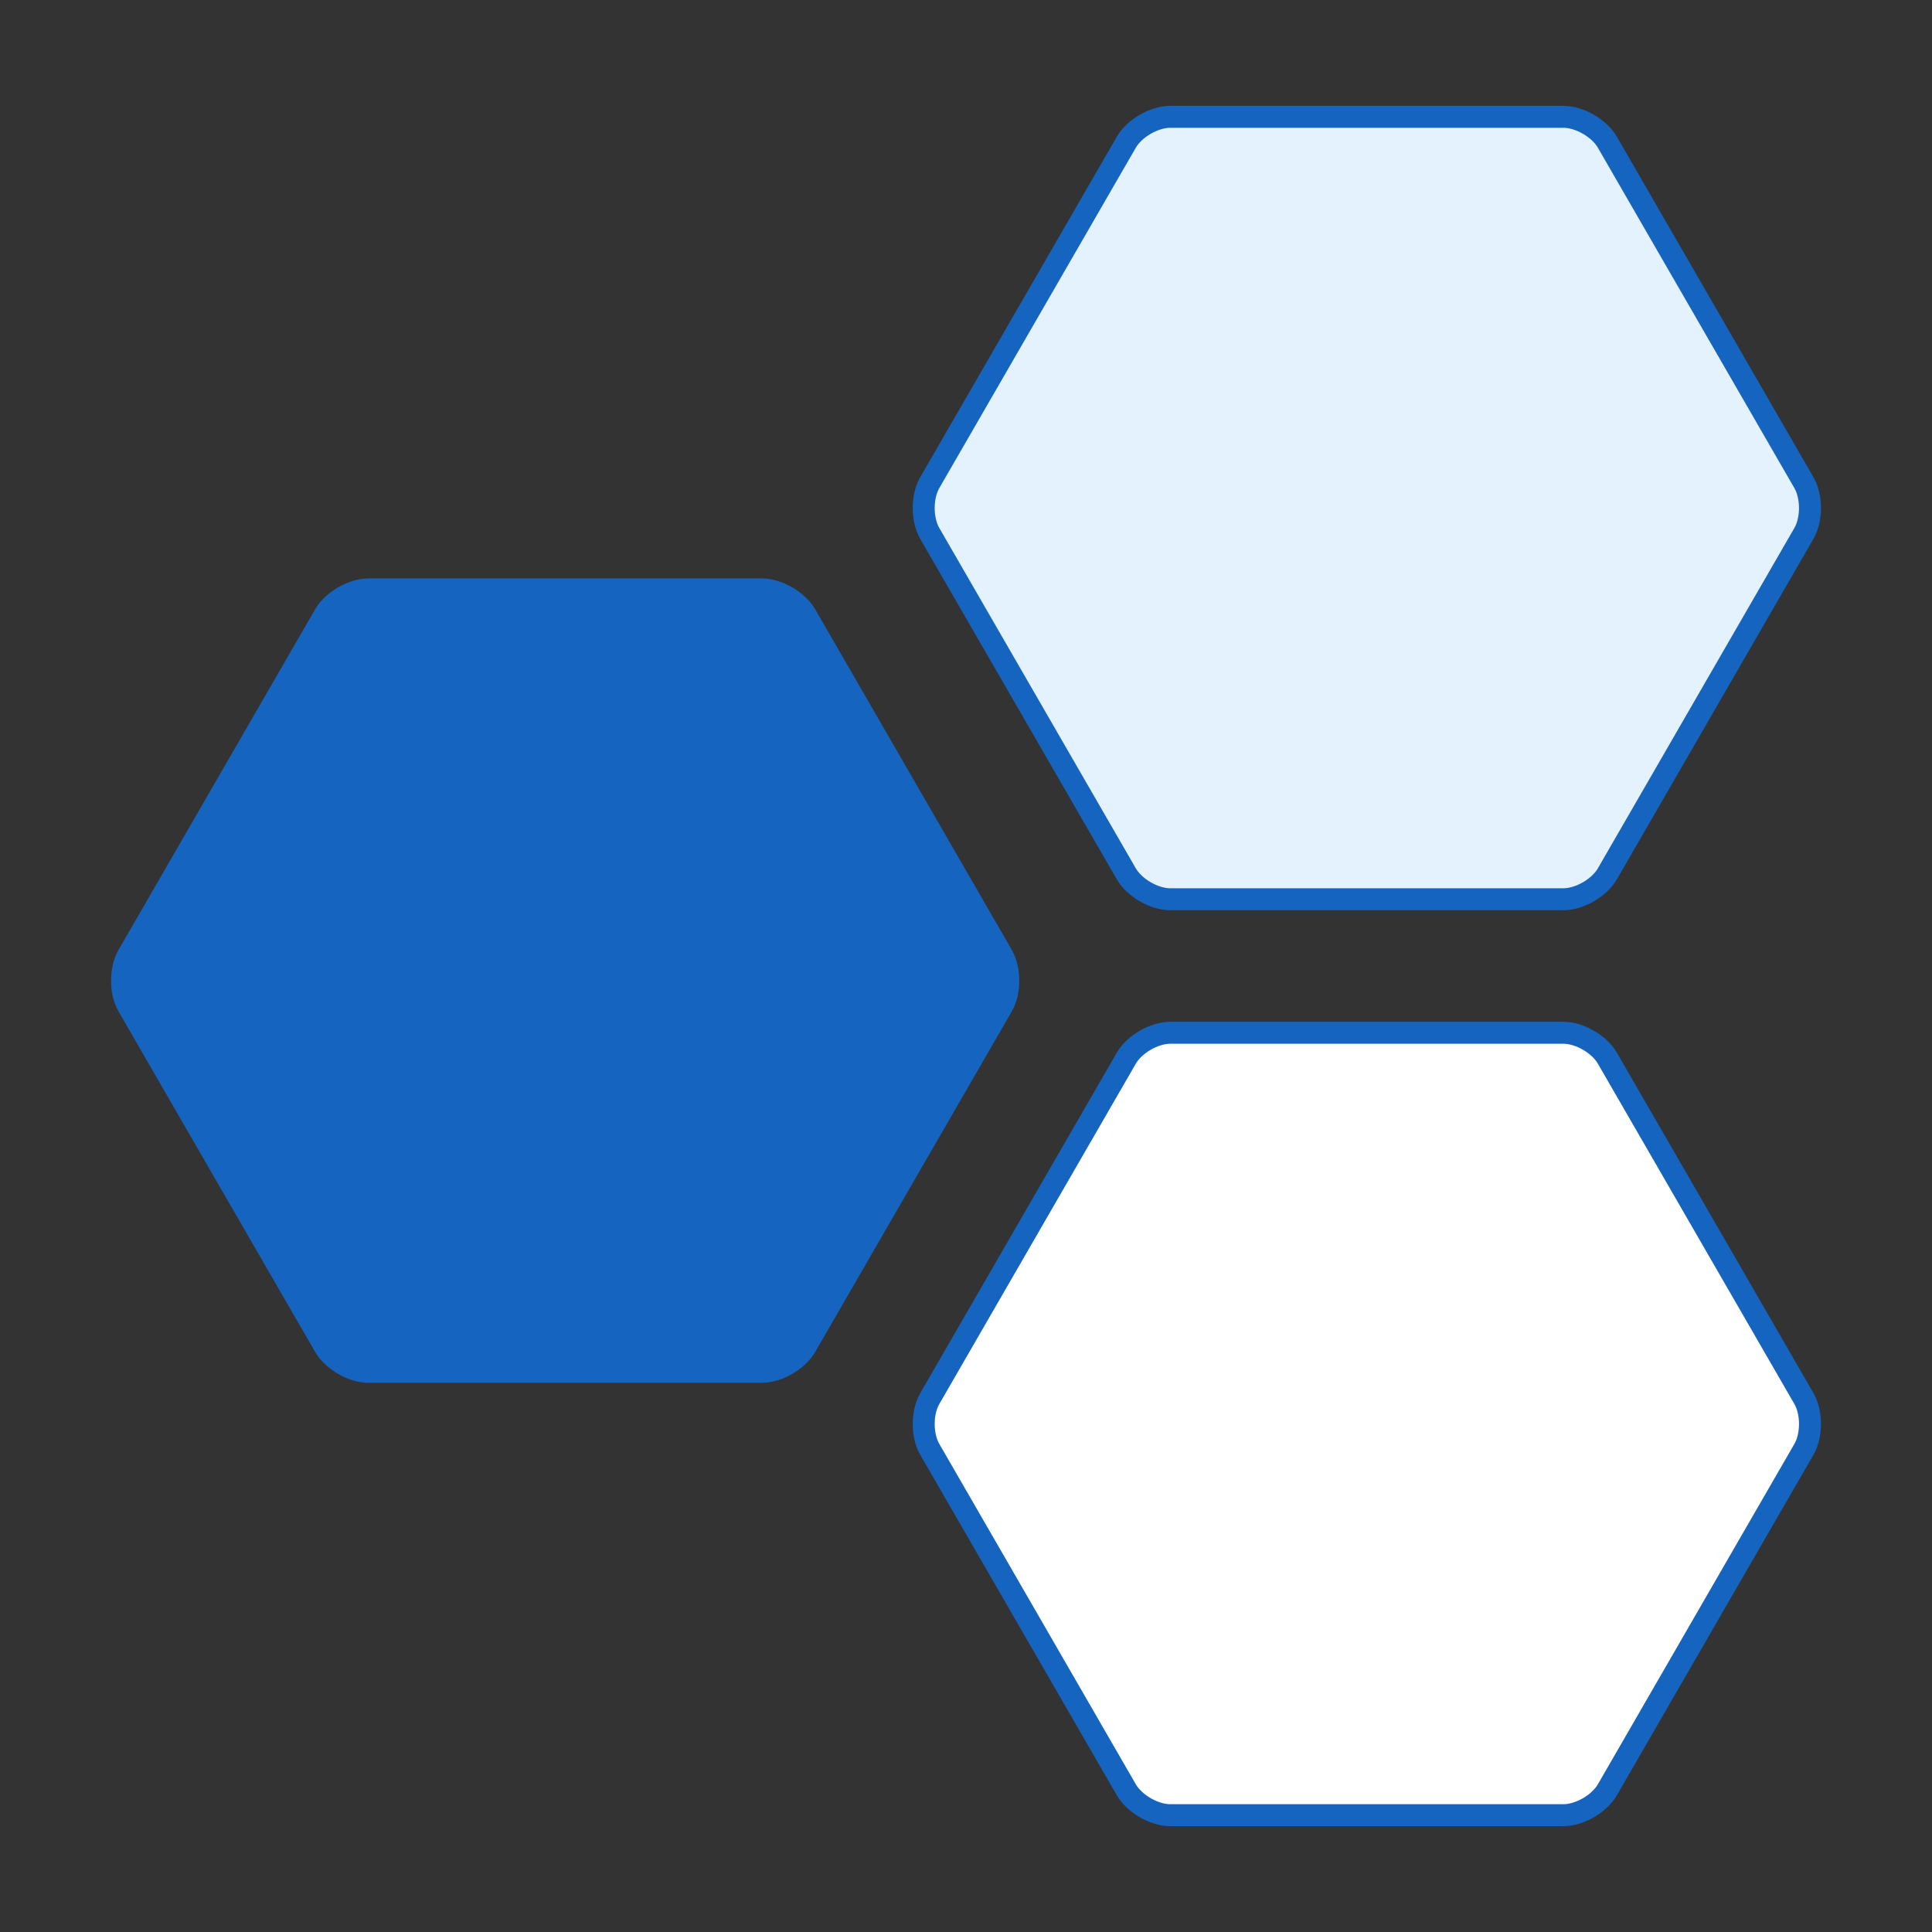 <?xml version="1.0" encoding="utf-8"?>
<!-- Generator: Adobe Illustrator 16.0.4, SVG Export Plug-In . SVG Version: 6.00 Build 0)  -->
<!DOCTYPE svg PUBLIC "-//W3C//DTD SVG 1.1//EN" "http://www.w3.org/Graphics/SVG/1.1/DTD/svg11.dtd">
<svg version="1.1" id="Layer_1" xmlns="http://www.w3.org/2000/svg" xmlns:xlink="http://www.w3.org/1999/xlink" x="0px" y="0px"
	 width="264px" height="264px" viewBox="0 0 264 264" enable-background="new 0 0 264 264" xml:space="preserve">
<rect x="0" y="0" width="264" height="264" fill="#333333" stroke="none"/>
<g id="New_Symbol_13">
</g>
<g>
	<path fill="#1565C0" d="M50.363,187.457c-2.2,0-4.9-1.559-6-3.464L17.5,137.465c-1.1-1.905-1.1-5.022,0-6.928l26.863-46.532
		c1.1-1.905,3.8-3.464,6-3.464h53.728c2.2,0,4.9,1.559,6,3.464l26.862,46.532c1.1,1.905,1.1,5.022,0,6.928l-26.862,46.528
		c-1.1,1.905-3.8,3.464-6,3.464H50.363z"/>
	<path fill="none" stroke="#1565C0" stroke-width="3" stroke-linecap="round" stroke-linejoin="round" stroke-miterlimit="10" d="
		M50.363,187.457c-2.2,0-4.9-1.559-6-3.464L17.5,137.465c-1.1-1.905-1.1-5.022,0-6.928l26.863-46.532c1.1-1.905,3.8-3.464,6-3.464
		h53.728c2.2,0,4.9,1.559,6,3.464l26.862,46.532c1.1,1.905,1.1,5.022,0,6.928l-26.862,46.528c-1.1,1.905-3.8,3.464-6,3.464H50.363z"
		/>
</g>
<g>
	<path fill="#E3F2FD" d="M159.909,122.877c-2.2,0-4.9-1.559-6-3.464l-26.863-46.528c-1.1-1.905-1.1-5.022,0-6.928l26.863-46.53
		c1.1-1.905,3.8-3.464,6-3.464h53.727c2.2,0,4.9,1.559,6,3.464l26.864,46.53c1.1,1.905,1.1,5.022,0,6.928l-26.864,46.528
		c-1.1,1.905-3.8,3.464-6,3.464H159.909z"/>
	<path fill="none" stroke="#1565C0" stroke-width="3" stroke-linecap="round" stroke-linejoin="round" stroke-miterlimit="10" d="
		M159.909,122.877c-2.2,0-4.9-1.559-6-3.464l-26.863-46.528c-1.1-1.905-1.1-5.022,0-6.928l26.863-46.53c1.1-1.905,3.8-3.464,6-3.464
		h53.727c2.2,0,4.9,1.559,6,3.464l26.864,46.53c1.1,1.905,1.1,5.022,0,6.928l-26.864,46.528c-1.1,1.905-3.8,3.464-6,3.464H159.909z"
		/>
</g>
<g>
	<path fill="#FFFFFF" d="M159.91,248.037c-2.2,0-4.9-1.559-6-3.464l-26.863-46.53c-1.1-1.905-1.1-5.022,0-6.928l26.863-46.526
		c1.1-1.905,3.8-3.464,6-3.464h53.727c2.2,0,4.9,1.559,6,3.464l26.864,46.526c1.1,1.905,1.1,5.022,0,6.928l-26.864,46.53
		c-1.1,1.905-3.8,3.464-6,3.464H159.91z"/>
	<path fill="none" stroke="#1565C0" stroke-width="3" stroke-linecap="round" stroke-linejoin="round" stroke-miterlimit="10" d="
		M159.91,248.037c-2.2,0-4.9-1.559-6-3.464l-26.863-46.53c-1.1-1.905-1.1-5.022,0-6.928l26.863-46.526c1.1-1.905,3.8-3.464,6-3.464
		h53.727c2.2,0,4.9,1.559,6,3.464l26.864,46.526c1.1,1.905,1.1,5.022,0,6.928l-26.864,46.53c-1.1,1.905-3.8,3.464-6,3.464H159.91z"
		/>
</g>
</svg>
